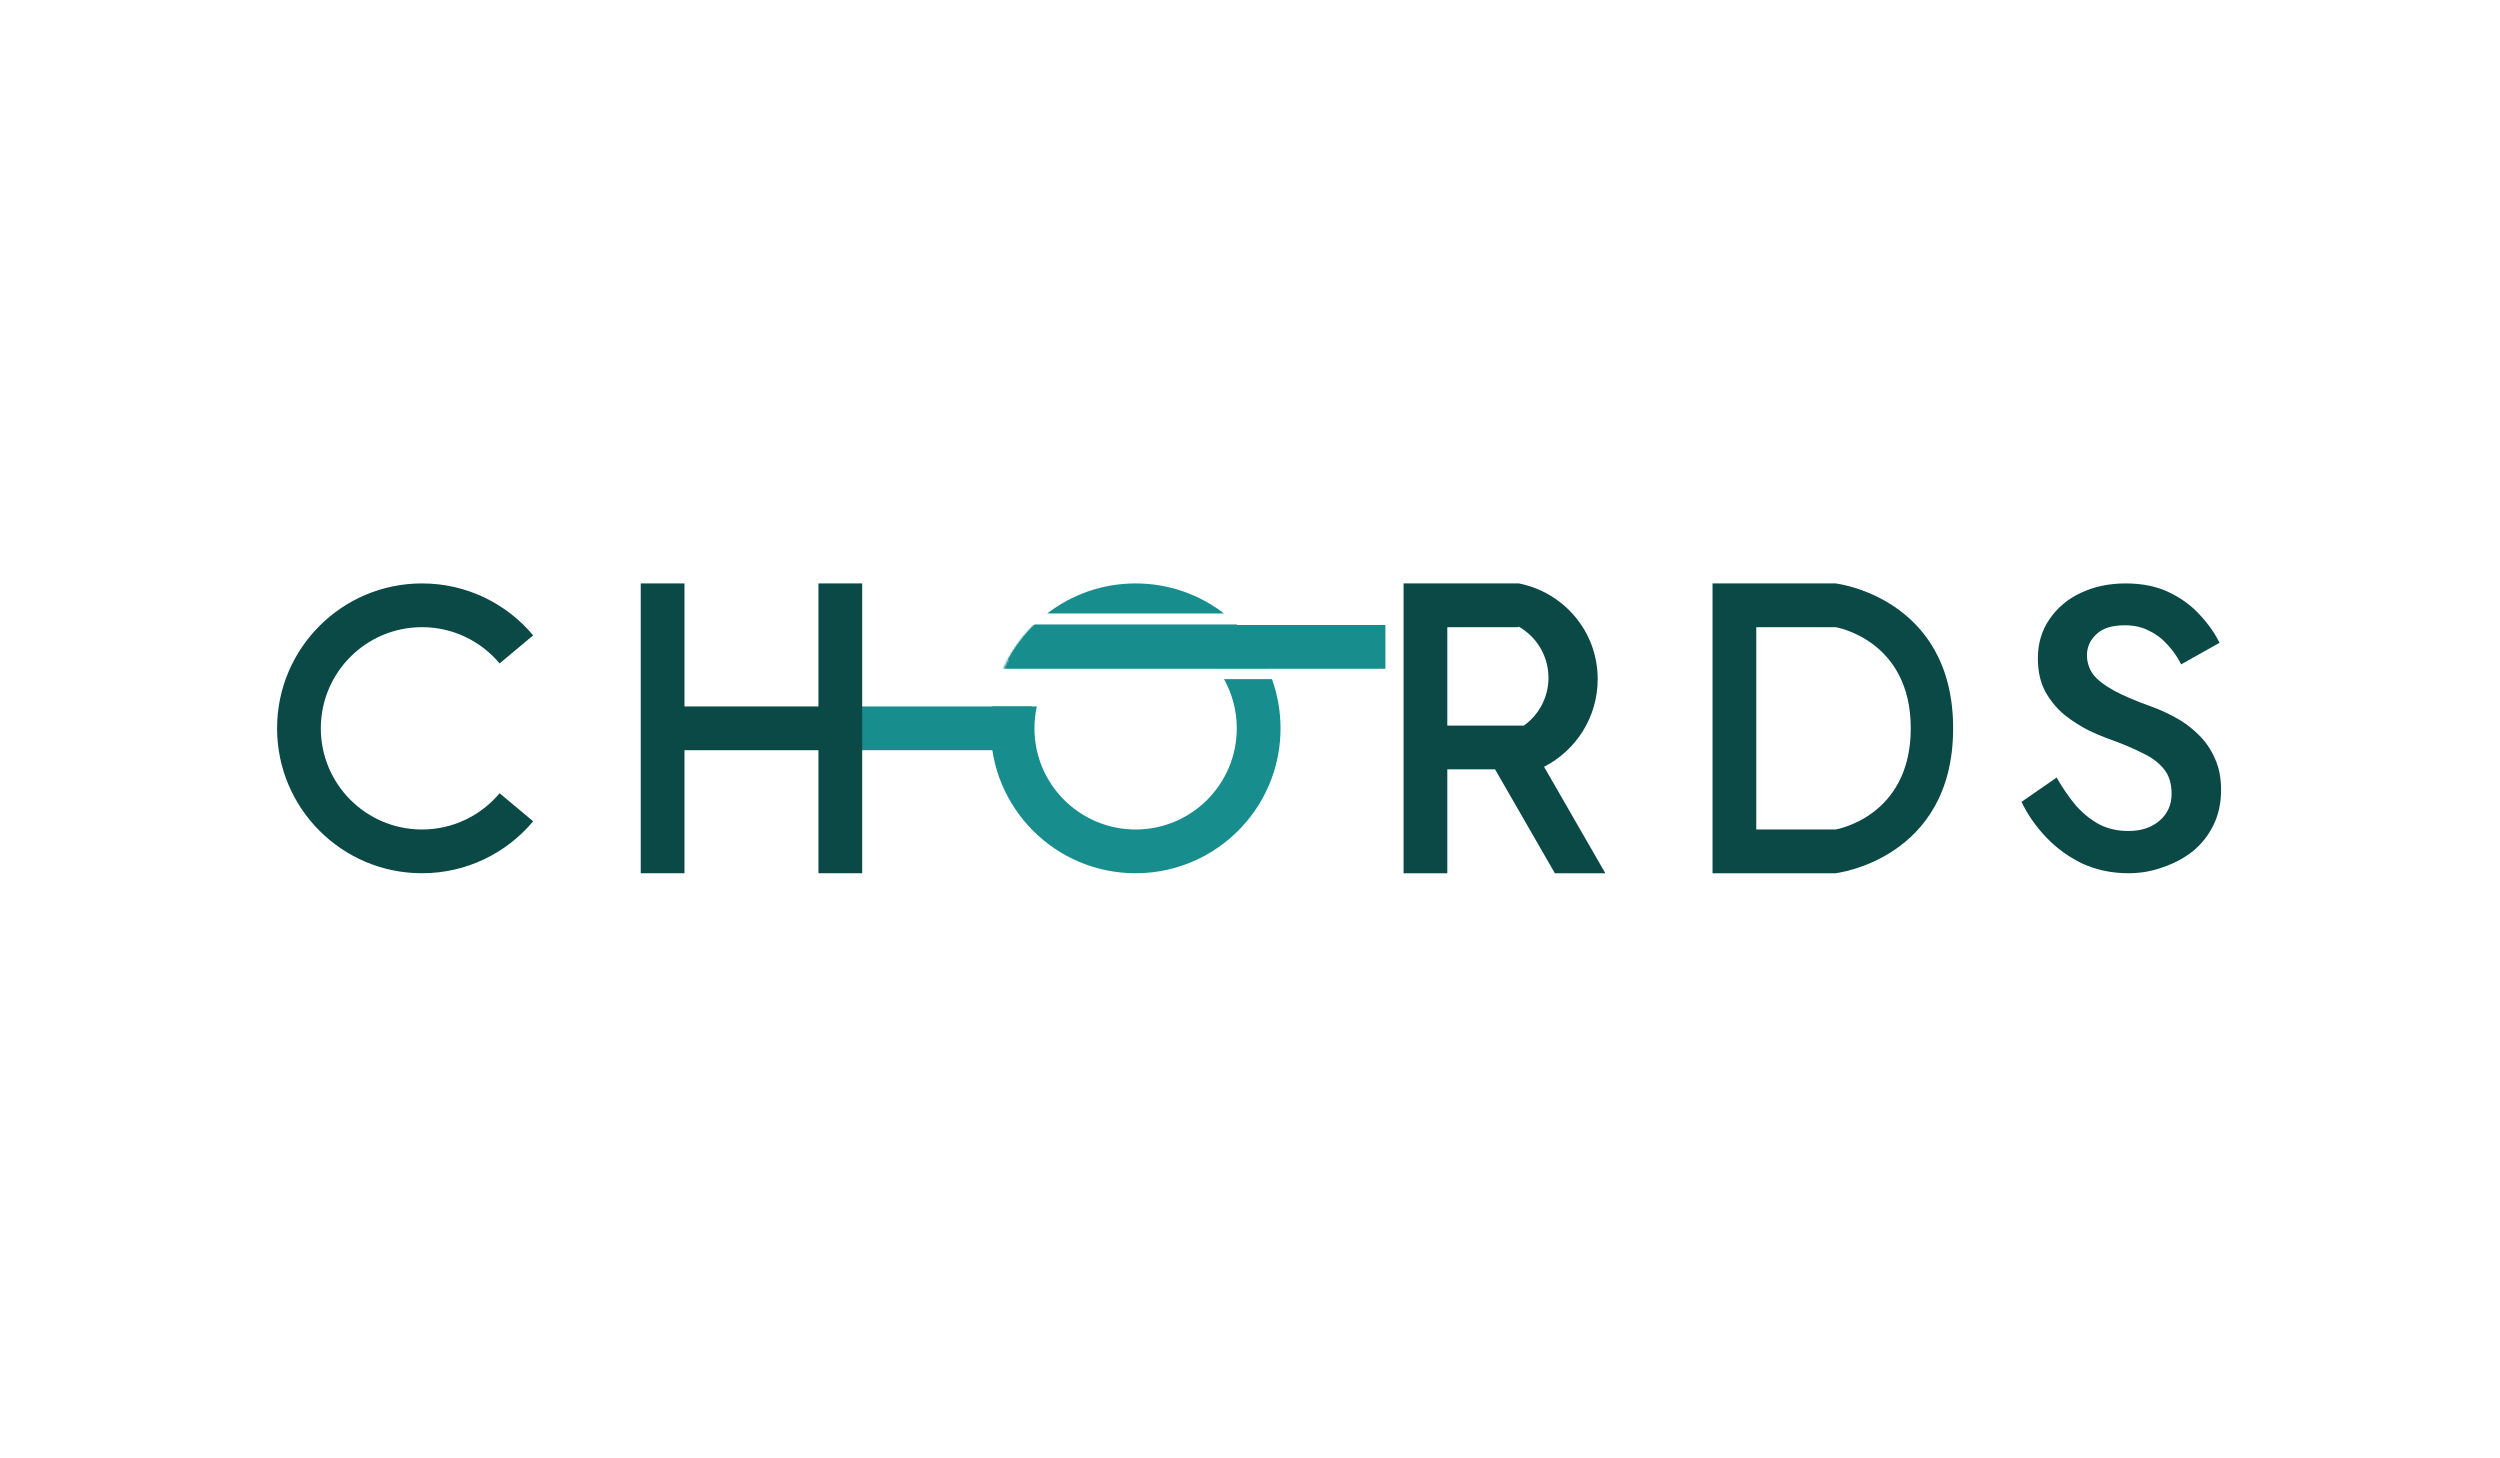 <svg width="1200" height="700" viewBox="0 0 1200 700" fill="none" xmlns="http://www.w3.org/2000/svg">
<path d="M987.178 373.232C990.116 378.335 993.245 382.863 996.567 386.818C1000.02 390.645 1003.78 393.643 1007.87 395.812C1011.96 397.853 1016.56 398.873 1021.67 398.873C1027.8 398.873 1032.78 397.215 1036.61 393.898C1040.45 390.581 1042.36 386.308 1042.36 381.077C1042.36 376.102 1041.15 372.147 1038.72 369.213C1036.29 366.152 1032.91 363.6 1028.57 361.559C1024.35 359.39 1019.43 357.286 1013.81 355.244C1010.49 354.096 1006.79 352.565 1002.7 350.652C998.61 348.611 994.714 346.123 991.01 343.189C987.305 340.127 984.24 336.428 981.812 332.09C979.385 327.625 978.172 322.268 978.172 316.017C978.172 308.873 980.024 302.622 983.729 297.264C987.433 291.778 992.415 287.568 998.674 284.634C1005.06 281.573 1012.28 280.042 1020.33 280.042C1028.25 280.042 1035.14 281.445 1041.02 284.252C1046.9 287.058 1051.81 290.63 1055.77 294.968C1059.86 299.305 1063.06 303.834 1065.36 308.554L1046.96 318.887C1045.3 315.57 1043.19 312.508 1040.64 309.702C1038.08 306.768 1035.08 304.472 1031.63 302.813C1028.31 301.027 1024.41 300.134 1019.94 300.134C1013.68 300.134 1009.09 301.601 1006.15 304.535C1003.21 307.342 1001.74 310.659 1001.74 314.486C1001.74 317.93 1002.76 321.056 1004.81 323.862C1006.98 326.541 1010.3 329.093 1014.77 331.516C1019.24 333.94 1025.05 336.428 1032.21 338.979C1036.17 340.382 1040.13 342.168 1044.09 344.337C1048.17 346.506 1051.88 349.249 1055.2 352.565C1058.52 355.755 1061.14 359.518 1063.06 363.855C1065.1 368.193 1066.12 373.296 1066.12 379.164C1066.12 385.415 1064.91 391.028 1062.48 396.003C1060.05 400.978 1056.73 405.188 1052.52 408.632C1048.3 411.949 1043.51 414.501 1038.15 416.287C1032.91 418.2 1027.42 419.157 1021.67 419.157C1013.75 419.157 1006.4 417.626 999.632 414.564C992.99 411.375 987.178 407.165 982.196 401.935C977.214 396.705 973.254 391.028 970.316 384.904L987.178 373.232Z" fill="#0B4946"/>
<path fill-rule="evenodd" clip-rule="evenodd" d="M843.012 280.042H822.014V280.042L822.013 280.042L822.013 301.04H822.014V419.157H822.014H843.012L881.072 419.157C881.072 419.157 937.506 412.595 937.506 349.599C937.506 286.604 881.072 280.042 881.072 280.042L843.012 280.042ZM843.012 301.04V398.158H881.072C881.072 398.158 917.163 392.253 917.163 349.599C917.163 306.946 881.072 301.04 881.072 301.04L843.012 301.04Z" fill="#0B4946"/>
<path fill-rule="evenodd" clip-rule="evenodd" d="M741.151 368.056C756.433 360.23 766.893 344.325 766.893 325.976C766.893 303.026 750.529 284.202 728.833 280V280.042H694.71H680.274H673.712V419.157H694.71V369.285H717.63L746.336 419.157H770.565L741.151 368.056ZM728.833 300.691V301.04L694.71 301.04V348.287H731.448C738.605 343.169 743.269 334.789 743.269 325.32C743.269 314.741 737.447 305.521 728.833 300.691Z" fill="#0B4946"/>
<path fill-rule="evenodd" clip-rule="evenodd" d="M584.332 316.789H580.894C572.017 307.109 559.265 301.04 545.096 301.04C530.927 301.04 518.175 307.109 509.298 316.789H483.747C487.144 310.451 491.495 304.7 496.608 299.728H593.584C595.296 301.393 596.923 303.145 598.457 304.978C602.435 309.73 605.79 315.021 608.396 320.726H584.142C583.567 319.949 582.968 319.189 582.348 318.448L584.332 316.789ZM587.531 325.976C591.432 332.968 593.655 341.024 593.655 349.599C593.655 376.418 571.914 398.158 545.096 398.158C518.277 398.158 496.537 376.418 496.537 349.599C496.537 345.994 496.93 342.481 497.675 339.1H476.325C475.807 342.524 475.538 346.03 475.538 349.599C475.538 388.015 506.68 419.157 545.096 419.157C566.529 419.157 585.697 409.463 598.457 394.221C608.567 382.144 614.653 366.582 614.653 349.599C614.653 341.306 613.202 333.351 610.539 325.976H587.531ZM587.527 294.478H502.665C514.407 285.426 529.123 280.042 545.096 280.042C561.069 280.042 575.785 285.426 587.527 294.478Z" fill="#178D8D"/>
<path d="M404.668 360.099L404.668 339.1L495.224 339.1L495.224 360.099L404.668 360.099Z" fill="#178D8D"/>
<mask id="mask0_1_2" style="mask-type:alpha" maskUnits="userSpaceOnUse" x="475" y="280" width="199" height="140">
<path d="M545.096 419.157C506.68 419.157 475.538 388.015 475.538 349.599C475.538 311.184 506.68 280.042 545.096 280.042C566.529 280.042 673.712 297.103 673.712 297.103V321.383L610.716 356.161C610.716 356.161 566.529 419.157 545.096 419.157Z" fill="#178D8D"/>
</mask>
<g mask="url(#mask0_1_2)">
<path d="M481 321L481 300L665 300L665 321L481 321Z" fill="#178D8D"/>
</g>
<path fill-rule="evenodd" clip-rule="evenodd" d="M307.55 280.042H328.549V339.1H392.857V280.042H413.855V419.157H392.857V360.099H328.549V419.157H307.55V280.042Z" fill="#0B4946"/>
<path fill-rule="evenodd" clip-rule="evenodd" d="M255.918 394.221C243.159 409.463 223.99 419.157 202.558 419.157C164.142 419.157 133 388.015 133 349.599C133 311.184 164.142 280.042 202.558 280.042C223.99 280.042 243.159 289.735 255.918 304.978L239.809 318.448C230.902 307.808 217.52 301.04 202.558 301.04C175.739 301.04 153.998 322.781 153.998 349.599C153.998 376.418 175.739 398.158 202.558 398.158C217.52 398.158 230.902 391.391 239.809 380.75L255.918 394.221Z" fill="#0B4946"/>
</svg>
